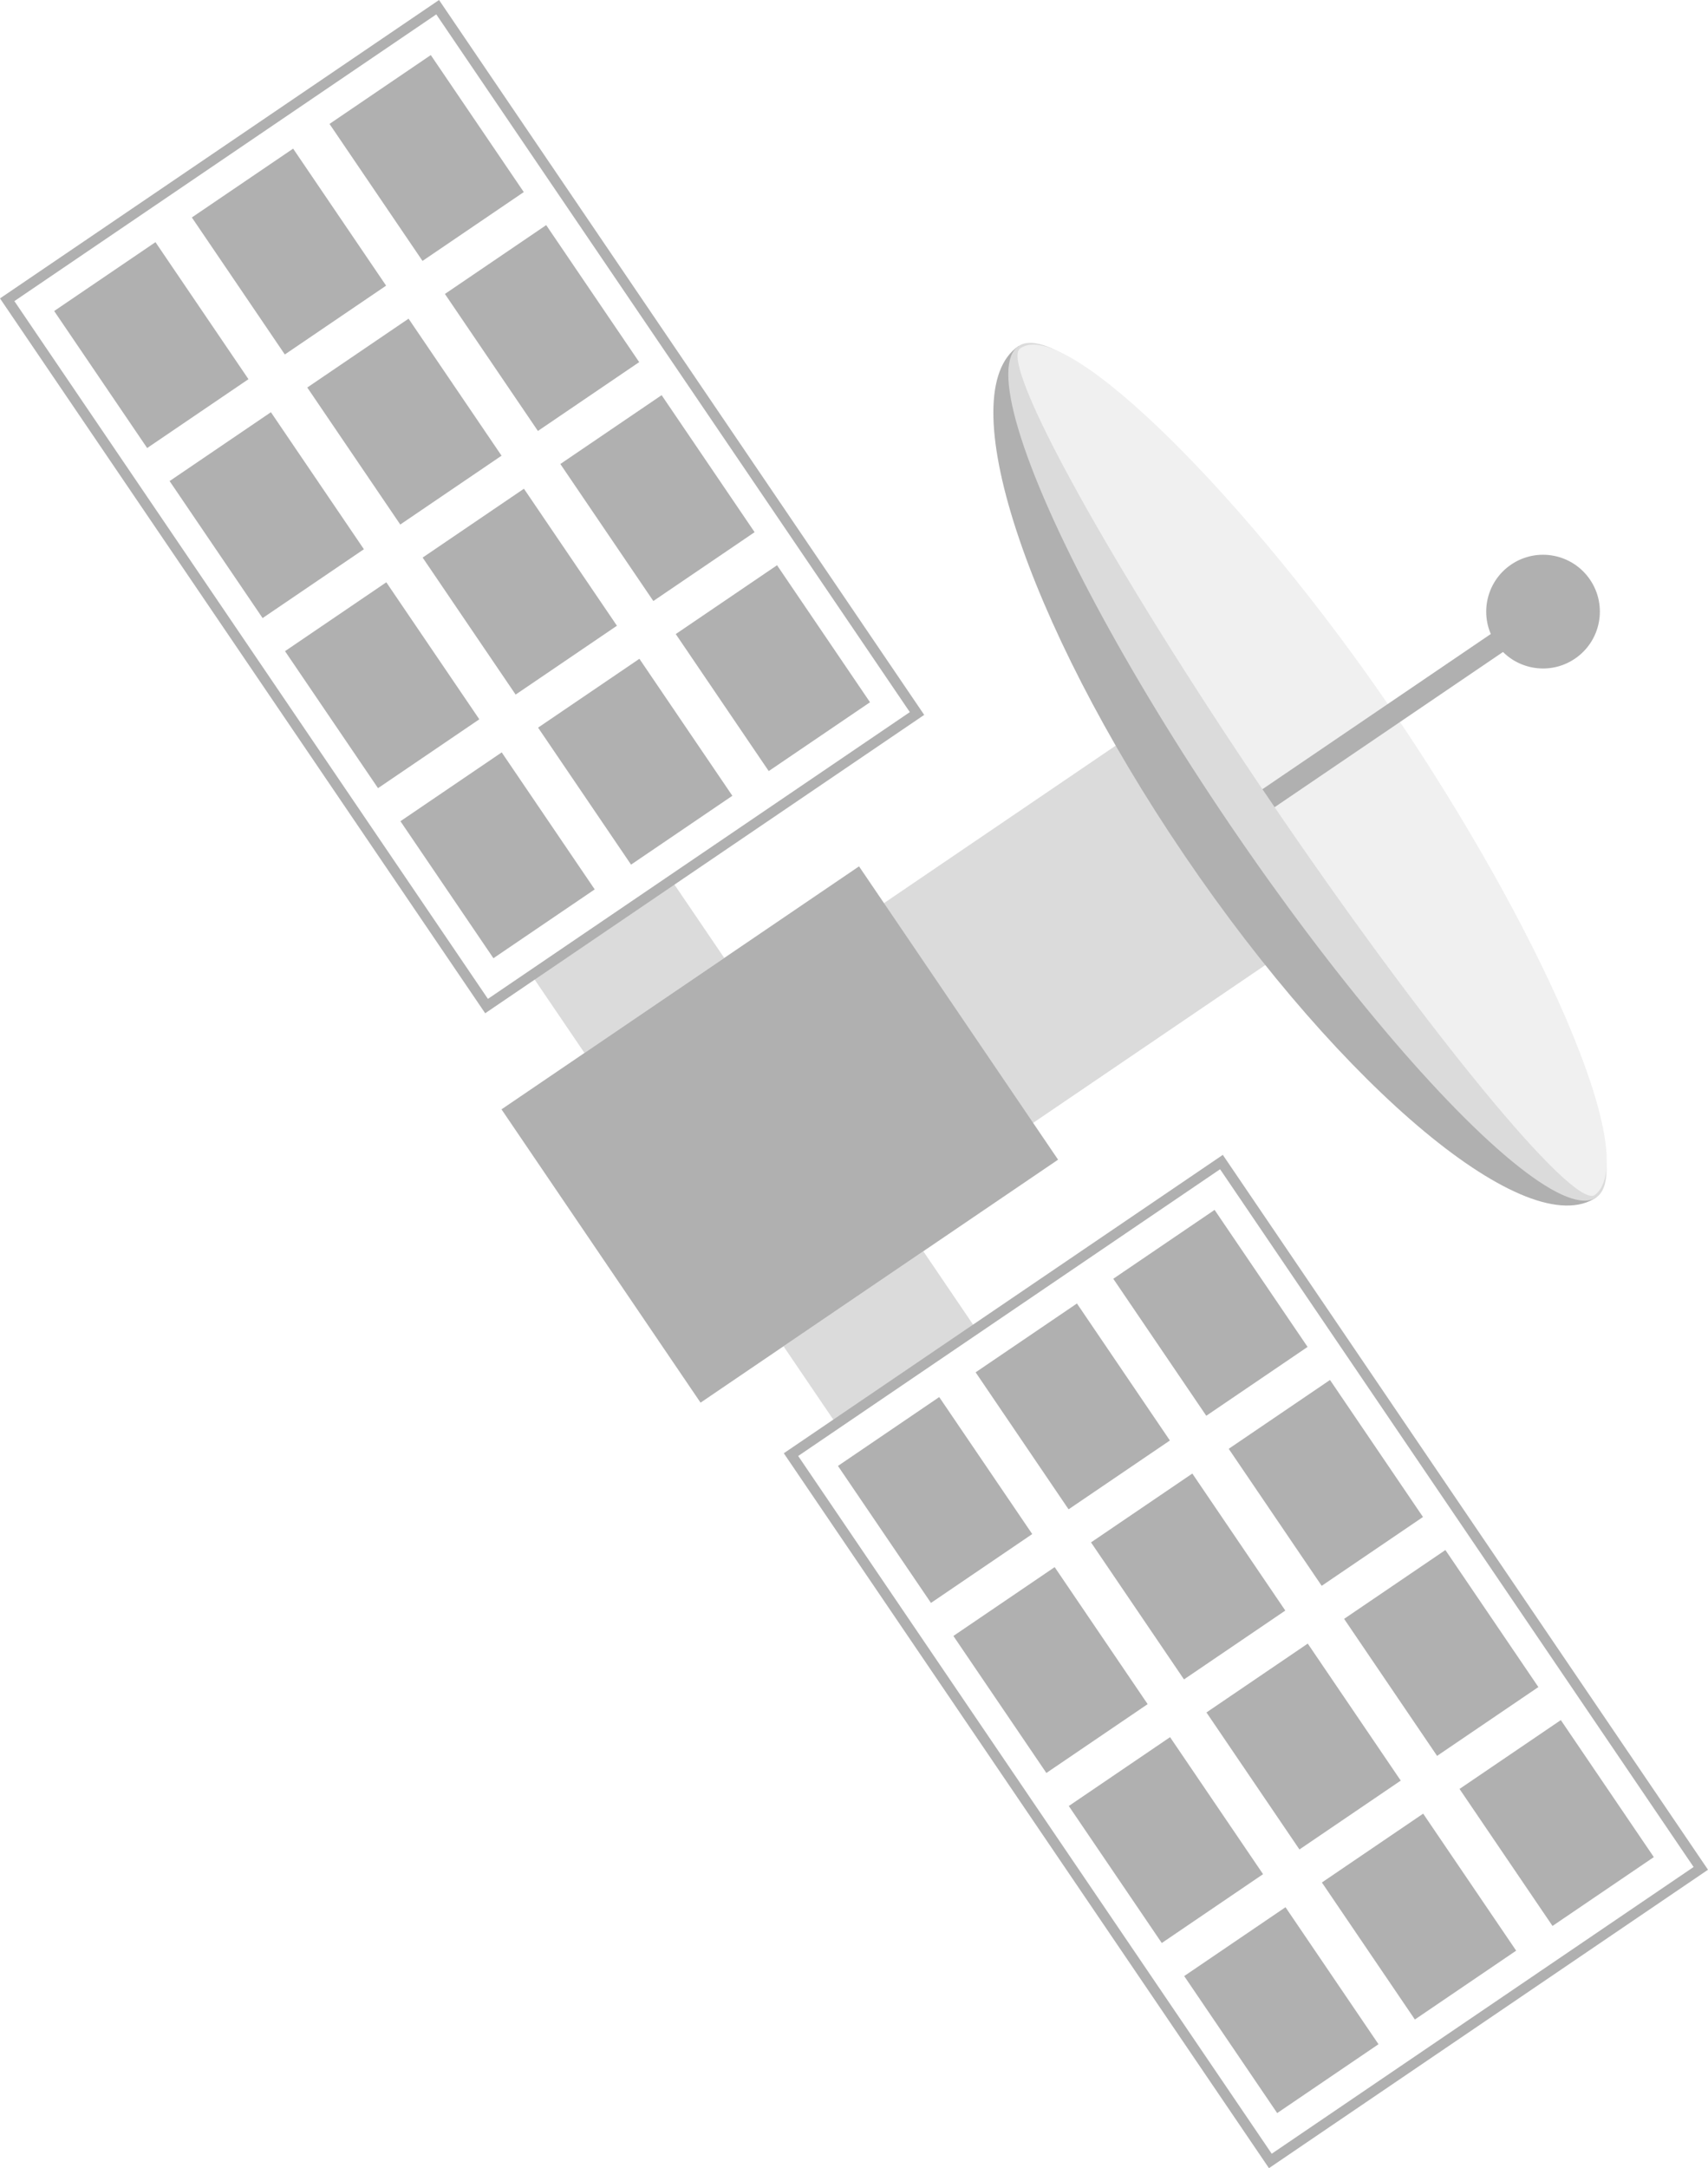 <svg id="59945c10-d7a2-474f-9c4f-654e3840cd1a" data-name="レイヤー 1" xmlns="http://www.w3.org/2000/svg" width="60" height="76.109" viewBox="0 0 60 76.109"><defs><style>.e0d95190-a814-4a2c-8b35-7e0f37e24646{fill:#dbdbdb}.\35 9b7e746-6678-4f8b-9ed3-eb90ea3b433d{fill:#b0b0b0}.ebf3355c-98d9-4107-9134-01099804ac55{fill:#fff}.\31 8dfecb6-f1ff-4b95-92d7-b631ac6fd046{fill:#f0f0f0}</style></defs><title>satellite</title><path class="e0d95190-a814-4a2c-8b35-7e0f37e24646" transform="rotate(-34.19 17.85 27.735)" d="M14.883 18.595h5.936v18.28h-5.936z"/><path class="e0d95190-a814-4a2c-8b35-7e0f37e24646" transform="rotate(-34.179 35.114 53.152)" d="M32.146 44.012h5.936v18.28h-5.936z"/><path class="59b7e746-6678-4f8b-9ed3-eb90ea3b433d" d="M32.466 25.095L17.044 35.569 0 10.475 15.423 0zM60 65.634L44.577 76.11 27.534 51.014 42.956 40.54z"/><path class="ebf3355c-98d9-4107-9134-01099804ac55" d="M17.14 35.064l14.821-10.066L15.326.505.505 10.57zm27.534 40.539l14.82-10.065L42.86 41.044 28.039 51.11z"/><path class="e0d95190-a814-4a2c-8b35-7e0f37e24646" transform="rotate(-34.184 38.854 32.04)" d="M31.264 27.378h15.181v9.325H31.264z"/><path class="ebf3355c-98d9-4107-9134-01099804ac55" transform="rotate(-34.183 24.466 41.813)" d="M16.875 39.482h15.181v4.662H16.875z"/><path class="59b7e746-6678-4f8b-9ed3-eb90ea3b433d" transform="rotate(-34.182 27.393 39.825)" d="M19.802 33.602h15.182v12.446H19.802z"/><path class="59b7e746-6678-4f8b-9ed3-eb90ea3b433d" d="M35.78 12.148c-2.386 1.621.222 9.624 5.827 17.876 5.605 8.252 12.084 13.627 14.47 12.007z"/><ellipse class="e0d95190-a814-4a2c-8b35-7e0f37e24646" cx="45.928" cy="27.09" rx="3.296" ry="18.062" transform="rotate(-34.183 45.929 27.09)"/><path class="18dfecb6-f1ff-4b95-92d7-b631ac6fd046" d="M48.966 25.026c5.029 7.405 8.769 15.628 7.056 16.925-.756.513-5.946-5.809-11.462-13.932-5.517-8.123-9.479-15.274-8.723-15.788 1.6-1.162 8.1 5.392 13.129 12.795z"/><path class="59b7e746-6678-4f8b-9ed3-eb90ea3b433d" transform="rotate(-34.184 5.316 12.115)" d="M3.165 9.207h4.302v5.814H3.165z"/><path class="59b7e746-6678-4f8b-9ed3-eb90ea3b433d" transform="rotate(-34.179 10.152 8.83)" d="M8.001 5.923h4.301v5.814H8.001z"/><path class="59b7e746-6678-4f8b-9ed3-eb90ea3b433d" transform="rotate(-34.188 14.988 5.546)" d="M12.837 2.639h4.301v5.814h-4.301z"/><path class="59b7e746-6678-4f8b-9ed3-eb90ea3b433d" transform="rotate(-34.184 9.37 18.084)" d="M7.22 15.177h4.302v5.814H7.22z"/><path class="59b7e746-6678-4f8b-9ed3-eb90ea3b433d" transform="rotate(-34.183 14.206 14.8)" d="M12.056 11.893h4.301v5.814h-4.301z"/><path class="59b7e746-6678-4f8b-9ed3-eb90ea3b433d" transform="rotate(-34.188 19.042 11.515)" d="M16.891 8.608h4.301v5.814h-4.301z"/><path class="59b7e746-6678-4f8b-9ed3-eb90ea3b433d" transform="rotate(-34.192 13.425 24.054)" d="M11.274 21.147h4.302v5.814h-4.302z"/><path class="59b7e746-6678-4f8b-9ed3-eb90ea3b433d" transform="rotate(-34.184 18.26 20.77)" d="M16.109 17.862h4.302v5.814h-4.302z"/><path class="59b7e746-6678-4f8b-9ed3-eb90ea3b433d" transform="rotate(-34.183 23.096 17.485)" d="M20.946 14.578h4.301v5.814h-4.301z"/><path class="59b7e746-6678-4f8b-9ed3-eb90ea3b433d" transform="rotate(-34.183 17.479 30.023)" d="M15.328 27.117h4.301v5.814h-4.301z"/><path class="59b7e746-6678-4f8b-9ed3-eb90ea3b433d" transform="rotate(-34.181 22.315 26.739)" d="M20.164 23.832h4.302v5.813h-4.302z"/><path class="59b7e746-6678-4f8b-9ed3-eb90ea3b433d" transform="rotate(-34.179 27.15 23.455)" d="M25 20.548h4.301v5.814H25z"/><path class="59b7e746-6678-4f8b-9ed3-eb90ea3b433d" transform="rotate(-34.196 32.85 52.654)" d="M30.698 49.747h4.301v5.814h-4.301z"/><path class="59b7e746-6678-4f8b-9ed3-eb90ea3b433d" transform="rotate(-34.175 37.685 49.37)" d="M35.534 46.463h4.302v5.813h-4.302z"/><path class="59b7e746-6678-4f8b-9ed3-eb90ea3b433d" transform="rotate(-34.187 42.521 46.085)" d="M40.37 43.178h4.302v5.814H40.37z"/><path class="59b7e746-6678-4f8b-9ed3-eb90ea3b433d" transform="rotate(-34.183 36.904 58.624)" d="M34.753 55.717h4.301v5.814h-4.301z"/><path class="59b7e746-6678-4f8b-9ed3-eb90ea3b433d" transform="rotate(-34.179 41.74 55.34)" d="M39.588 52.432h4.302v5.814h-4.302z"/><path class="59b7e746-6678-4f8b-9ed3-eb90ea3b433d" transform="rotate(-34.179 46.575 52.055)" d="M44.425 49.148h4.301v5.814h-4.301z"/><path class="59b7e746-6678-4f8b-9ed3-eb90ea3b433d" transform="rotate(-34.188 40.958 64.593)" d="M38.807 61.686h4.301V67.5h-4.301z"/><path class="59b7e746-6678-4f8b-9ed3-eb90ea3b433d" transform="rotate(-34.188 45.794 61.309)" d="M43.643 58.402h4.302v5.814h-4.302z"/><path class="59b7e746-6678-4f8b-9ed3-eb90ea3b433d" transform="rotate(-34.179 50.63 58.025)" d="M48.479 55.117h4.301v5.814h-4.301z"/><path class="59b7e746-6678-4f8b-9ed3-eb90ea3b433d" transform="rotate(-34.185 45.012 70.563)" d="M42.861 67.656h4.302v5.814h-4.302z"/><path class="59b7e746-6678-4f8b-9ed3-eb90ea3b433d" transform="rotate(-34.183 49.849 67.278)" d="M47.698 64.371h4.301v5.814h-4.301z"/><path class="59b7e746-6678-4f8b-9ed3-eb90ea3b433d" transform="rotate(-34.184 54.684 63.994)" d="M52.533 61.087h4.302v5.814h-4.302z"/><path class="59b7e746-6678-4f8b-9ed3-eb90ea3b433d" transform="rotate(-34.184 48.858 25.101)" d="M43.663 24.72h10.391v.763H43.663z"/><circle class="59b7e746-6678-4f8b-9ed3-eb90ea3b433d" cx="54.205" cy="21.47" r="1.996" transform="rotate(-34.176 54.205 21.47)"/></svg>